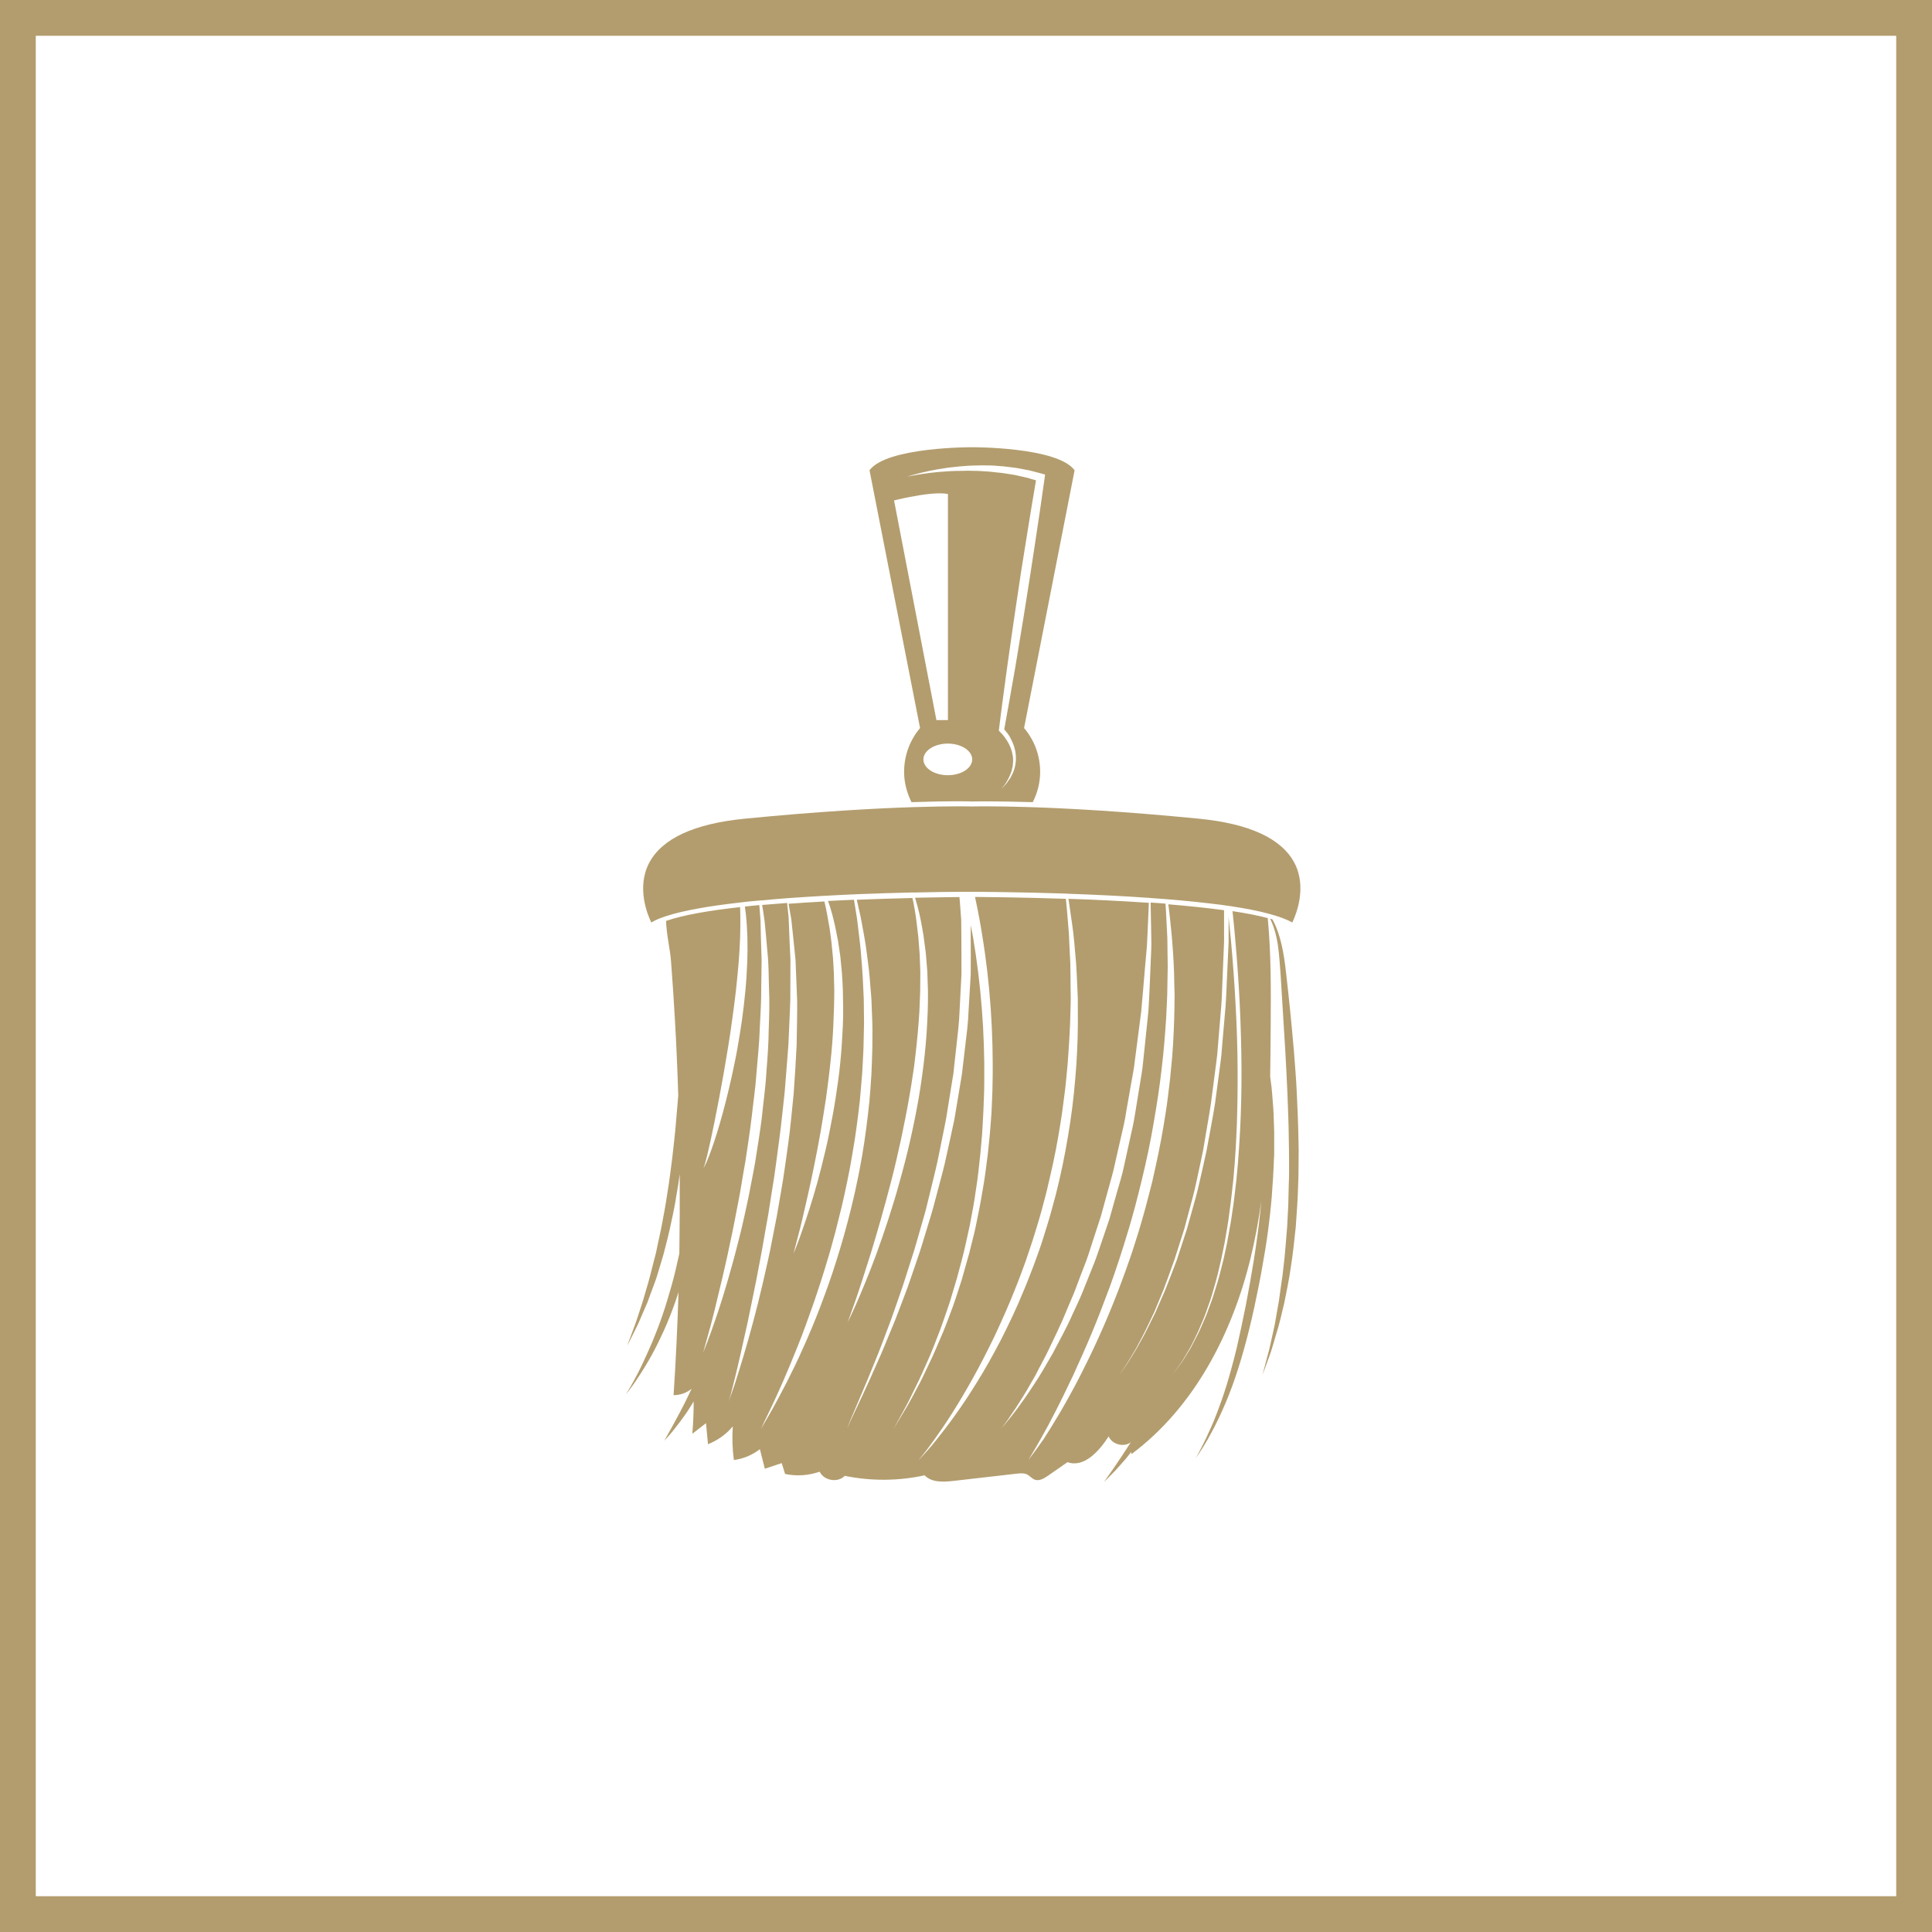 <svg width="108" height="108" viewBox="0 0 108 108" fill="none" xmlns="http://www.w3.org/2000/svg">
<rect x="1" y="1" width="106" height="106" stroke="#B39D6E" stroke-width="2"/>
<path d="M50.54 43.148C50.54 43.755 50.698 44.324 50.952 44.841C53.163 44.766 54.324 44.796 54.347 44.804C54.362 44.804 55.523 44.774 57.733 44.841C57.988 44.332 58.145 43.762 58.145 43.148C58.145 42.211 57.808 41.357 57.246 40.698L60.071 26.289C59.112 24.977 54.339 25 54.339 25C54.339 25 49.566 24.977 48.607 26.289L51.432 40.698C50.877 41.357 50.54 42.211 50.54 43.148ZM52.983 43.335C52.226 43.335 51.619 42.938 51.619 42.451C51.619 41.964 52.234 41.567 52.983 41.567C53.732 41.567 54.347 41.964 54.347 42.451C54.347 42.938 53.74 43.335 52.983 43.335ZM50.57 26.686C51.17 26.491 51.784 26.349 52.406 26.236C52.728 26.184 53.05 26.131 53.373 26.102C53.537 26.079 53.695 26.072 53.86 26.056C54.024 26.041 54.182 26.034 54.347 26.026C54.669 26.012 54.998 26.012 55.328 26.019C55.493 26.019 55.658 26.034 55.815 26.049C55.98 26.056 56.145 26.072 56.302 26.094L56.789 26.154L57.276 26.244C57.441 26.274 57.599 26.304 57.756 26.349L58.235 26.476L58.423 26.529L58.393 26.738C58.228 27.915 58.056 29.091 57.876 30.267C57.703 31.444 57.516 32.62 57.329 33.797C57.149 34.973 56.939 36.142 56.752 37.318C56.55 38.472 56.347 39.626 56.137 40.773C56.227 40.877 56.31 40.975 56.385 41.087C56.475 41.222 56.542 41.372 56.609 41.514C56.639 41.589 56.662 41.664 56.692 41.739C56.714 41.814 56.729 41.897 56.752 41.971C56.767 42.046 56.774 42.129 56.782 42.211C56.797 42.294 56.782 42.376 56.789 42.451C56.789 42.533 56.782 42.608 56.767 42.691C56.752 42.766 56.744 42.848 56.722 42.923L56.647 43.148C56.617 43.223 56.58 43.29 56.542 43.365C56.512 43.44 56.475 43.508 56.422 43.567L56.287 43.762C56.242 43.822 56.182 43.882 56.137 43.934L55.98 44.114L56.115 43.927C56.16 43.867 56.212 43.807 56.25 43.74L56.362 43.537C56.4 43.47 56.43 43.403 56.46 43.328C56.49 43.26 56.52 43.185 56.542 43.118L56.594 42.901C56.617 42.826 56.617 42.751 56.624 42.676C56.632 42.601 56.639 42.526 56.632 42.451C56.624 42.376 56.632 42.301 56.609 42.234C56.594 42.159 56.587 42.091 56.565 42.016C56.542 41.949 56.52 41.874 56.497 41.807L56.407 41.604C56.34 41.477 56.265 41.349 56.175 41.23C56.092 41.11 55.987 40.997 55.89 40.9L55.838 40.847L55.845 40.765C55.987 39.581 56.152 38.405 56.31 37.228C56.482 36.052 56.639 34.876 56.819 33.699C56.992 32.523 57.171 31.346 57.366 30.17C57.539 29.061 57.726 27.96 57.913 26.851L57.651 26.776C57.501 26.723 57.351 26.686 57.194 26.656L56.729 26.551L56.257 26.476C56.1 26.446 55.943 26.431 55.785 26.416C55.628 26.401 55.471 26.379 55.313 26.364C54.998 26.341 54.676 26.319 54.362 26.319C54.204 26.311 54.039 26.311 53.882 26.319C53.725 26.326 53.56 26.319 53.403 26.326C53.08 26.334 52.766 26.364 52.443 26.386C52.121 26.416 51.806 26.454 51.484 26.506C51.17 26.558 50.847 26.611 50.533 26.678C50.525 26.701 50.54 26.693 50.57 26.686ZM49.978 27.975C49.978 27.975 50.36 27.877 50.862 27.78C51.552 27.645 52.466 27.51 52.99 27.615V34.568V40.255H52.346L49.978 27.975Z" fill="#B39D6E"/>
<path d="M70.996 67.882C71.041 67.432 71.093 66.99 71.116 66.541C71.146 66.091 71.183 65.649 71.198 65.207C71.206 64.982 71.213 64.765 71.228 64.547C71.228 64.33 71.228 64.105 71.228 63.888C71.228 63.671 71.228 63.453 71.228 63.244C71.221 63.026 71.213 62.817 71.206 62.607C71.198 62.187 71.168 61.768 71.131 61.363C71.116 61.161 71.101 60.958 71.078 60.764C71.056 60.569 71.026 60.374 71.003 60.179V60.172C71.018 59.22 71.026 58.276 71.033 57.324C71.048 55.324 71.056 53.308 70.868 51.322C70.314 51.173 69.64 51.045 68.898 50.933C68.958 51.472 69.01 52.019 69.055 52.566C69.16 53.75 69.243 54.942 69.302 56.133C69.415 58.516 69.445 60.898 69.317 63.281C69.287 63.873 69.243 64.473 69.198 65.064L69.115 65.956L69.01 66.848C68.98 67.147 68.935 67.44 68.89 67.732C68.845 68.024 68.808 68.324 68.748 68.616C68.695 68.908 68.643 69.201 68.591 69.493L68.403 70.37C68.261 70.946 68.118 71.531 67.931 72.093C67.841 72.378 67.759 72.662 67.647 72.939C67.542 73.217 67.452 73.501 67.324 73.771C67.204 74.041 67.092 74.318 66.957 74.588C66.815 74.85 66.687 75.12 66.545 75.382L66.073 76.139L65.534 76.851L66.058 76.132L66.515 75.367C66.657 75.105 66.785 74.835 66.912 74.573C67.04 74.303 67.144 74.026 67.264 73.756C67.384 73.487 67.467 73.202 67.572 72.917C67.677 72.64 67.759 72.355 67.841 72.07C68.014 71.501 68.148 70.924 68.276 70.347L68.456 69.478C68.508 69.186 68.553 68.893 68.606 68.601C68.658 68.309 68.695 68.017 68.733 67.717C68.77 67.425 68.815 67.132 68.845 66.833L68.943 65.949L69.018 65.064C69.063 64.473 69.1 63.881 69.123 63.289C69.153 62.697 69.16 62.105 69.175 61.505C69.183 60.913 69.19 60.314 69.183 59.722C69.175 58.531 69.138 57.347 69.07 56.163C69.01 54.979 68.92 53.788 68.815 52.611C68.77 52.162 68.725 51.72 68.68 51.27V52.664L68.598 54.47C68.568 55.069 68.553 55.676 68.508 56.275L68.351 58.074L68.276 58.973C68.246 59.273 68.201 59.572 68.163 59.872L67.924 61.663C67.834 62.262 67.714 62.847 67.609 63.446L67.444 64.338C67.384 64.63 67.309 64.922 67.249 65.222C67.107 65.806 66.995 66.398 66.83 66.983L66.343 68.728L65.781 70.444C65.571 71.006 65.354 71.568 65.129 72.13L64.769 72.954L64.589 73.367L64.387 73.771C64.252 74.041 64.125 74.311 63.983 74.581L63.548 75.367C63.233 75.884 62.926 76.401 62.551 76.866C62.919 76.386 63.218 75.862 63.525 75.345L63.945 74.55C64.08 74.281 64.207 74.011 64.335 73.741L64.529 73.337L64.702 72.917L65.046 72.085C65.256 71.523 65.459 70.961 65.661 70.392L66.208 68.676L66.672 66.938C66.83 66.361 66.935 65.769 67.07 65.177C67.129 64.885 67.197 64.592 67.257 64.293L67.407 63.401C67.504 62.809 67.617 62.217 67.699 61.625L67.931 59.842C67.969 59.542 68.014 59.25 68.044 58.95L68.118 58.051L68.268 56.253C68.313 55.653 68.321 55.054 68.351 54.455L68.426 52.656V50.88C67.467 50.753 66.403 50.641 65.309 50.551C65.376 51.008 65.421 51.547 65.489 52.177C65.549 52.829 65.601 53.563 65.631 54.365C65.638 54.769 65.646 55.181 65.661 55.616C65.661 56.051 65.646 56.5 65.638 56.957C65.608 57.879 65.564 58.853 65.451 59.849C65.414 60.352 65.339 60.861 65.279 61.37C65.219 61.888 65.129 62.404 65.046 62.922C64.874 63.963 64.649 65.012 64.41 66.061C64.275 66.578 64.147 67.103 64.005 67.62C63.855 68.129 63.72 68.646 63.555 69.148C63.398 69.65 63.241 70.152 63.061 70.639C62.896 71.126 62.709 71.606 62.536 72.078C62.177 73.014 61.802 73.914 61.42 74.753C61.045 75.592 60.656 76.371 60.288 77.091C59.547 78.514 58.85 79.661 58.34 80.447C57.808 81.204 57.479 81.624 57.479 81.624C57.479 81.624 57.763 81.174 58.22 80.358C58.453 79.953 58.722 79.451 59.015 78.874C59.314 78.297 59.629 77.638 59.974 76.918C60.303 76.191 60.663 75.405 61.015 74.558C61.367 73.719 61.712 72.812 62.057 71.883C62.394 70.946 62.716 69.965 63.016 68.968C63.173 68.474 63.308 67.957 63.45 67.455C63.585 66.945 63.713 66.428 63.84 65.911C64.087 64.877 64.312 63.843 64.484 62.809C64.664 61.783 64.822 60.764 64.934 59.775C65.054 58.785 65.129 57.826 65.189 56.912C65.211 56.455 65.234 56.013 65.249 55.586C65.256 55.159 65.264 54.739 65.271 54.342C65.286 53.945 65.264 53.563 65.264 53.196C65.256 52.829 65.264 52.484 65.241 52.162C65.204 51.525 65.189 50.978 65.151 50.513C64.874 50.491 64.597 50.468 64.32 50.453C64.327 50.888 64.335 51.42 64.35 52.019C64.35 52.327 64.372 52.656 64.357 53.008C64.342 53.353 64.327 53.72 64.312 54.102C64.275 54.867 64.252 55.691 64.192 56.568C64.102 57.437 64.005 58.358 63.907 59.31C63.87 59.789 63.773 60.262 63.698 60.749C63.615 61.236 63.54 61.723 63.458 62.225C63.383 62.719 63.271 63.214 63.158 63.708C63.046 64.203 62.941 64.705 62.829 65.199C62.731 65.701 62.566 66.188 62.431 66.675C62.297 67.162 62.154 67.65 62.019 68.137C61.855 68.609 61.697 69.081 61.54 69.553C61.382 70.017 61.225 70.482 61.038 70.924C60.858 71.366 60.686 71.808 60.513 72.235C60.341 72.662 60.139 73.067 59.959 73.464C59.607 74.266 59.194 74.993 58.842 75.667C58.46 76.326 58.115 76.941 57.763 77.45C57.426 77.975 57.111 78.409 56.849 78.769C56.58 79.121 56.362 79.398 56.205 79.578C56.062 79.758 55.98 79.848 55.98 79.848C55.98 79.848 56.062 79.751 56.197 79.556C56.34 79.368 56.527 79.076 56.782 78.709C57.022 78.334 57.314 77.885 57.614 77.345C57.688 77.21 57.771 77.076 57.853 76.933C57.928 76.791 58.011 76.641 58.086 76.484C58.243 76.176 58.423 75.862 58.588 75.517C58.91 74.828 59.284 74.101 59.607 73.292C59.772 72.887 59.959 72.49 60.124 72.055C60.281 71.628 60.446 71.194 60.618 70.752C60.798 70.309 60.933 69.853 61.083 69.388C61.233 68.923 61.39 68.459 61.54 67.987C61.675 67.507 61.802 67.028 61.937 66.541C62.064 66.054 62.222 65.574 62.319 65.079C62.431 64.585 62.544 64.09 62.656 63.603C62.769 63.116 62.889 62.622 62.956 62.135C63.046 61.648 63.128 61.161 63.211 60.681C63.293 60.202 63.398 59.73 63.443 59.258C63.563 58.313 63.683 57.407 63.795 56.545C63.87 55.676 63.945 54.859 64.005 54.102C64.035 53.72 64.072 53.361 64.102 53.016C64.132 52.671 64.132 52.342 64.155 52.034C64.177 51.427 64.2 50.903 64.222 50.468C62.694 50.364 61.135 50.288 59.727 50.244C59.786 50.641 59.846 51.075 59.921 51.577C60.026 52.244 60.079 53.001 60.154 53.833C60.184 54.245 60.199 54.679 60.221 55.129C60.228 55.354 60.243 55.578 60.251 55.811C60.251 56.043 60.251 56.275 60.251 56.515C60.266 57.467 60.236 58.471 60.169 59.512C60.094 60.554 59.996 61.625 59.831 62.704C59.667 63.783 59.472 64.877 59.217 65.964L59.022 66.773L58.805 67.575C58.663 68.107 58.498 68.631 58.333 69.156C58.175 69.68 57.981 70.19 57.801 70.692C57.606 71.186 57.426 71.688 57.216 72.168C56.827 73.134 56.385 74.041 55.958 74.888C55.516 75.734 55.081 76.521 54.639 77.225C54.204 77.937 53.785 78.567 53.388 79.114C52.998 79.661 52.638 80.125 52.331 80.507C52.031 80.889 51.769 81.167 51.597 81.362C51.424 81.549 51.327 81.654 51.327 81.654C51.327 81.654 51.687 81.234 52.249 80.447C52.811 79.668 53.567 78.514 54.369 77.068C54.774 76.349 55.178 75.555 55.59 74.708C55.988 73.854 56.4 72.947 56.774 71.988C56.969 71.516 57.142 71.014 57.329 70.519C57.494 70.017 57.673 69.515 57.831 68.998C57.988 68.481 58.153 67.964 58.288 67.432L58.498 66.638L58.685 65.836C58.94 64.772 59.142 63.693 59.307 62.622C59.397 62.09 59.449 61.558 59.524 61.033C59.592 60.509 59.629 59.984 59.682 59.475C59.757 58.448 59.824 57.459 59.839 56.508C59.846 56.275 59.854 56.036 59.854 55.811C59.854 55.578 59.846 55.354 59.846 55.136C59.839 54.694 59.846 54.26 59.831 53.848C59.809 53.435 59.794 53.038 59.772 52.664C59.764 52.289 59.734 51.929 59.704 51.6C59.659 51.09 59.629 50.641 59.584 50.244C57.104 50.161 55.088 50.146 54.504 50.139C54.511 50.184 54.526 50.236 54.534 50.281C54.676 50.948 54.804 51.622 54.909 52.297C55.021 52.971 55.111 53.645 55.193 54.327L55.298 55.346L55.381 56.365L55.441 57.384L55.478 58.411C55.493 59.093 55.501 59.775 55.486 60.456C55.486 60.801 55.471 61.138 55.456 61.483C55.441 61.828 55.433 62.165 55.403 62.502C55.373 62.839 55.358 63.184 55.321 63.521L55.216 64.54C55.126 65.214 55.051 65.896 54.924 66.563C54.819 67.237 54.676 67.904 54.541 68.571C54.474 68.908 54.384 69.238 54.302 69.568C54.227 69.897 54.137 70.227 54.039 70.557L53.762 71.538L53.447 72.512C53.343 72.835 53.223 73.157 53.103 73.472C52.983 73.786 52.87 74.108 52.736 74.423C52.466 75.045 52.211 75.682 51.911 76.289C51.762 76.596 51.627 76.903 51.469 77.21L50.99 78.11C50.833 78.409 50.66 78.701 50.48 78.994L49.956 79.87L50.443 78.979C50.608 78.679 50.773 78.387 50.915 78.08L51.364 77.165C51.514 76.858 51.642 76.544 51.784 76.236C52.069 75.622 52.301 74.985 52.548 74.356C52.668 74.041 52.773 73.719 52.886 73.397C52.998 73.074 53.11 72.76 53.2 72.43L53.492 71.456L53.755 70.474C53.845 70.145 53.919 69.823 53.995 69.485C54.069 69.156 54.144 68.826 54.212 68.496C54.339 67.829 54.467 67.17 54.556 66.496C54.669 65.829 54.729 65.154 54.804 64.487L54.894 63.476C54.924 63.139 54.931 62.802 54.954 62.465C54.976 62.127 54.983 61.79 54.998 61.453C55.014 61.116 55.021 60.779 55.021 60.441C55.029 59.767 55.021 59.093 54.998 58.418L54.954 57.407L54.886 56.395L54.796 55.384L54.684 54.38C54.601 53.713 54.504 53.038 54.392 52.379C54.354 52.154 54.302 51.937 54.264 51.712V52.416C54.264 53.098 54.272 53.78 54.264 54.462L54.144 56.5C54.122 57.182 54.032 57.856 53.95 58.538L53.83 59.55L53.77 60.059L53.687 60.561L53.35 62.577C53.215 63.244 53.058 63.911 52.916 64.57C52.781 65.237 52.593 65.896 52.421 66.548L52.159 67.537C52.069 67.867 51.964 68.189 51.867 68.511C51.664 69.163 51.484 69.815 51.252 70.459C51.027 71.104 50.825 71.748 50.578 72.385C50.33 73.014 50.106 73.659 49.836 74.288C49.574 74.918 49.326 75.547 49.042 76.169C48.772 76.791 48.487 77.413 48.203 78.027L47.768 78.949C47.626 79.256 47.468 79.556 47.356 79.878C47.453 79.556 47.596 79.249 47.73 78.934L48.127 77.997C48.39 77.375 48.66 76.746 48.907 76.117C49.169 75.487 49.401 74.858 49.641 74.221C49.888 73.591 50.091 72.947 50.323 72.303C50.548 71.666 50.743 71.014 50.952 70.37C51.17 69.725 51.334 69.073 51.529 68.421C51.619 68.092 51.724 67.769 51.799 67.447L52.039 66.466C52.196 65.806 52.368 65.154 52.496 64.487C52.623 63.821 52.773 63.161 52.893 62.502L53.215 60.501L53.298 59.999L53.35 59.497L53.462 58.493C53.537 57.819 53.62 57.152 53.642 56.478L53.747 54.455C53.755 53.78 53.74 53.106 53.74 52.431L53.732 51.42L53.657 50.408L53.635 50.146C53.08 50.154 52.211 50.161 51.155 50.184C51.2 50.341 51.245 50.491 51.289 50.663C51.424 51.15 51.529 51.712 51.627 52.319C51.664 52.626 51.709 52.949 51.754 53.278C51.777 53.615 51.806 53.96 51.837 54.312C51.852 54.664 51.859 55.032 51.874 55.406C51.874 55.781 51.874 56.163 51.859 56.553C51.829 57.324 51.784 58.126 51.694 58.935C51.649 59.34 51.604 59.745 51.544 60.157C51.492 60.561 51.424 60.973 51.357 61.378C51.215 62.195 51.05 63.004 50.87 63.791C50.69 64.585 50.488 65.357 50.278 66.099C50.076 66.848 49.851 67.56 49.634 68.234C49.416 68.908 49.191 69.538 48.982 70.122C48.555 71.284 48.15 72.228 47.865 72.887C47.573 73.546 47.386 73.914 47.386 73.914C47.386 73.914 47.528 73.524 47.768 72.85C48.008 72.175 48.322 71.194 48.69 70.025C49.049 68.848 49.446 67.47 49.828 65.986C50.023 65.244 50.196 64.473 50.368 63.686C50.533 62.899 50.698 62.097 50.833 61.296C50.907 60.891 50.967 60.494 51.027 60.089C51.095 59.685 51.14 59.288 51.185 58.89C51.275 58.096 51.349 57.309 51.394 56.545C51.409 56.163 51.424 55.788 51.439 55.421C51.439 55.054 51.447 54.694 51.447 54.342C51.432 53.99 51.424 53.653 51.409 53.323C51.387 52.993 51.357 52.679 51.334 52.372C51.267 51.765 51.2 51.203 51.11 50.716C51.08 50.528 51.042 50.364 51.005 50.199C50.076 50.221 49.019 50.251 47.895 50.296C47.963 50.603 48.038 50.933 48.12 51.3C48.18 51.607 48.232 51.929 48.3 52.274C48.36 52.619 48.42 52.978 48.465 53.361C48.51 53.743 48.57 54.14 48.607 54.552C48.637 54.964 48.675 55.391 48.712 55.833C48.727 56.275 48.749 56.725 48.764 57.19C48.779 57.654 48.764 58.126 48.764 58.606C48.757 59.085 48.727 59.572 48.712 60.067C48.682 60.561 48.645 61.063 48.6 61.565C48.495 62.569 48.367 63.588 48.195 64.6C48.105 65.102 48.015 65.612 47.903 66.106C47.805 66.608 47.685 67.103 47.566 67.59C47.326 68.571 47.056 69.523 46.764 70.444C46.479 71.366 46.164 72.235 45.85 73.059C45.535 73.884 45.213 74.648 44.898 75.345C44.276 76.746 43.669 77.877 43.242 78.657C43.025 79.046 42.845 79.353 42.725 79.556C42.605 79.758 42.545 79.878 42.545 79.878C42.545 79.878 42.59 79.758 42.695 79.541C42.8 79.323 42.95 79.009 43.145 78.604C43.527 77.802 44.044 76.633 44.606 75.217C44.891 74.513 45.168 73.734 45.46 72.909C45.745 72.085 46.029 71.209 46.299 70.294C46.442 69.838 46.554 69.373 46.689 68.901C46.801 68.429 46.936 67.949 47.049 67.462C47.161 66.975 47.273 66.488 47.371 65.994C47.476 65.499 47.566 64.997 47.648 64.502C47.828 63.506 47.955 62.502 48.068 61.505C48.112 61.011 48.157 60.516 48.195 60.029C48.217 59.542 48.255 59.063 48.27 58.583C48.277 58.111 48.292 57.639 48.3 57.182C48.292 56.725 48.292 56.275 48.285 55.841C48.262 55.406 48.247 54.979 48.225 54.575C48.203 54.162 48.165 53.773 48.135 53.391C48.112 53.008 48.06 52.649 48.023 52.304C47.978 51.959 47.948 51.63 47.903 51.322C47.843 50.948 47.79 50.611 47.738 50.296C47.258 50.319 46.779 50.341 46.284 50.364C46.292 50.393 46.299 50.408 46.314 50.438C46.457 50.836 46.577 51.3 46.689 51.802C46.741 52.057 46.794 52.319 46.846 52.596C46.884 52.874 46.929 53.158 46.974 53.458C47.004 53.758 47.034 54.057 47.063 54.372C47.086 54.687 47.101 55.002 47.116 55.324C47.131 55.976 47.146 56.642 47.116 57.324C47.086 58.006 47.041 58.696 46.974 59.385C46.906 60.074 46.809 60.756 46.704 61.43C46.599 62.105 46.472 62.757 46.344 63.394C46.217 64.031 46.067 64.637 45.925 65.207C45.782 65.784 45.632 66.323 45.483 66.818C45.19 67.807 44.906 68.616 44.703 69.186C44.501 69.748 44.359 70.07 44.359 70.07C44.359 70.07 44.449 69.74 44.598 69.156C44.756 68.579 44.951 67.74 45.175 66.743C45.4 65.739 45.64 64.57 45.865 63.311C45.977 62.682 46.075 62.03 46.179 61.363C46.269 60.696 46.359 60.022 46.427 59.34C46.502 58.666 46.554 57.984 46.584 57.317C46.614 56.65 46.636 55.991 46.636 55.354C46.629 55.032 46.621 54.724 46.614 54.417C46.599 54.11 46.584 53.81 46.562 53.518C46.532 53.226 46.509 52.941 46.479 52.671C46.442 52.401 46.412 52.132 46.374 51.885C46.284 51.383 46.209 50.918 46.112 50.513C46.105 50.468 46.09 50.438 46.082 50.393C45.415 50.431 44.748 50.468 44.081 50.521C44.111 50.671 44.134 50.821 44.164 50.993C44.186 51.113 44.209 51.24 44.231 51.367C44.246 51.502 44.261 51.637 44.276 51.78C44.336 52.342 44.404 52.978 44.471 53.675C44.501 54.372 44.531 55.129 44.561 55.931C44.568 56.732 44.546 57.579 44.531 58.448C44.486 59.318 44.434 60.224 44.366 61.138C44.269 62.052 44.194 62.981 44.066 63.903C43.931 64.825 43.819 65.754 43.654 66.653C43.579 67.103 43.497 67.552 43.422 67.994C43.332 68.436 43.25 68.871 43.167 69.298C43.01 70.16 42.808 70.976 42.635 71.756C42.455 72.535 42.268 73.269 42.088 73.944C41.729 75.292 41.384 76.401 41.137 77.18C41.017 77.57 40.897 77.87 40.83 78.072C40.77 78.245 40.732 78.349 40.732 78.349C40.732 78.349 40.762 78.237 40.83 78.027C40.882 77.817 40.964 77.51 41.062 77.113C41.159 76.716 41.279 76.236 41.399 75.689C41.526 75.142 41.654 74.513 41.811 73.839C41.953 73.157 42.103 72.422 42.261 71.636C42.41 70.849 42.575 70.032 42.718 69.171C42.793 68.743 42.867 68.309 42.95 67.867C43.017 67.425 43.092 66.975 43.16 66.526C43.317 65.626 43.422 64.705 43.549 63.791C43.677 62.877 43.759 61.955 43.864 61.048C43.931 60.142 44.014 59.25 44.074 58.381C44.104 57.512 44.156 56.68 44.179 55.886C44.179 55.092 44.186 54.342 44.186 53.645C44.149 52.956 44.126 52.319 44.104 51.75C44.096 51.607 44.089 51.472 44.089 51.337C44.081 51.203 44.059 51.083 44.051 50.955C44.029 50.783 44.014 50.633 43.999 50.476C43.527 50.513 43.062 50.551 42.605 50.588C42.65 50.858 42.695 51.15 42.74 51.48C42.793 51.989 42.845 52.574 42.898 53.203C42.972 53.833 42.965 54.522 42.987 55.249C43.025 55.976 43.002 56.747 42.972 57.542C42.965 58.336 42.905 59.153 42.838 59.984C42.793 60.816 42.665 61.655 42.583 62.502C42.478 63.341 42.336 64.18 42.208 65.005C42.133 65.417 42.058 65.821 41.976 66.226C41.901 66.63 41.826 67.02 41.736 67.41C41.571 68.189 41.399 68.931 41.212 69.635C41.039 70.34 40.844 70.999 40.672 71.613C40.32 72.835 39.975 73.831 39.721 74.528C39.473 75.225 39.301 75.615 39.301 75.615C39.301 75.615 39.428 75.21 39.616 74.498C39.721 74.146 39.825 73.711 39.953 73.209C40.073 72.707 40.208 72.145 40.357 71.531C40.5 70.916 40.657 70.25 40.8 69.538C40.957 68.833 41.099 68.084 41.249 67.305C41.406 66.533 41.519 65.724 41.669 64.915C41.789 64.098 41.923 63.266 42.021 62.434C42.111 61.603 42.238 60.771 42.291 59.939C42.358 59.115 42.448 58.306 42.47 57.519C42.508 56.732 42.56 55.976 42.553 55.249C42.56 54.889 42.56 54.537 42.568 54.2C42.568 54.028 42.575 53.863 42.575 53.698C42.568 53.533 42.568 53.376 42.56 53.218C42.538 52.589 42.523 52.012 42.515 51.495C42.493 51.165 42.47 50.873 42.448 50.596C42.171 50.618 41.901 50.648 41.639 50.678C41.661 50.828 41.676 50.978 41.699 51.135C41.781 51.944 41.811 52.889 41.766 53.893C41.744 54.395 41.714 54.919 41.661 55.444C41.609 55.968 41.549 56.508 41.474 57.04C41.399 57.572 41.309 58.104 41.219 58.621C41.129 59.138 41.017 59.647 40.912 60.142C40.695 61.123 40.462 62.037 40.237 62.809C40.013 63.581 39.795 64.218 39.623 64.652C39.541 64.87 39.466 65.042 39.406 65.154C39.353 65.267 39.301 65.319 39.301 65.312C39.308 65.319 39.346 65.259 39.383 65.139C39.421 65.019 39.466 64.84 39.526 64.615C39.638 64.158 39.781 63.506 39.938 62.727C40.095 61.94 40.275 61.026 40.447 60.044C40.53 59.55 40.612 59.048 40.702 58.531C40.785 58.014 40.867 57.489 40.934 56.965C41.009 56.44 41.077 55.916 41.137 55.391C41.189 54.874 41.249 54.357 41.286 53.863C41.369 52.874 41.399 51.944 41.384 51.15C41.384 50.993 41.376 50.85 41.369 50.708C39.661 50.895 38.184 51.15 37.233 51.48C37.255 52.229 37.465 53.091 37.51 53.728C37.593 54.814 37.667 55.893 37.727 56.98C37.81 58.396 37.87 59.819 37.915 61.243C37.877 61.738 37.832 62.232 37.787 62.742C37.735 63.401 37.653 64.075 37.578 64.742C37.488 65.409 37.413 66.084 37.3 66.735C37.203 67.395 37.083 68.032 36.963 68.654C36.903 68.961 36.828 69.268 36.768 69.56C36.708 69.86 36.648 70.152 36.566 70.429C36.424 70.991 36.296 71.523 36.146 72.01C36.079 72.25 36.011 72.49 35.944 72.707C35.869 72.924 35.802 73.134 35.742 73.329C35.614 73.719 35.502 74.064 35.39 74.341C35.18 74.895 35.067 75.217 35.067 75.217C35.067 75.217 35.225 74.918 35.487 74.386C35.622 74.123 35.772 73.794 35.929 73.412C36.011 73.217 36.102 73.014 36.191 72.805C36.274 72.587 36.356 72.355 36.446 72.115C36.529 71.876 36.633 71.628 36.716 71.366C36.798 71.104 36.881 70.826 36.963 70.549C37.053 70.272 37.128 69.98 37.203 69.68C37.278 69.38 37.36 69.081 37.428 68.766C37.563 68.144 37.712 67.492 37.81 66.833C37.885 66.436 37.945 66.031 37.997 65.626C38.005 67.11 37.997 68.594 37.975 70.077C37.84 70.692 37.705 71.291 37.54 71.868C37.368 72.453 37.21 73.022 37.023 73.546C36.843 74.078 36.648 74.566 36.461 75.022C36.266 75.472 36.087 75.877 35.914 76.236C35.749 76.596 35.584 76.903 35.45 77.15C35.315 77.405 35.195 77.6 35.12 77.728C35.038 77.862 35 77.937 35 77.937C35 77.937 35.053 77.87 35.142 77.75C35.232 77.623 35.375 77.45 35.532 77.21C35.697 76.971 35.884 76.678 36.094 76.334C36.199 76.162 36.304 75.974 36.416 75.779C36.529 75.585 36.633 75.367 36.746 75.15C36.963 74.708 37.195 74.221 37.405 73.689C37.593 73.232 37.765 72.745 37.93 72.235C37.87 74.153 37.78 76.072 37.653 77.99C38.02 77.99 38.387 77.862 38.664 77.63C38.559 77.855 38.454 78.072 38.349 78.282C38.214 78.544 38.095 78.791 37.967 79.024C37.727 79.481 37.518 79.855 37.368 80.118C37.218 80.38 37.136 80.537 37.136 80.537C37.136 80.537 37.255 80.41 37.458 80.178C37.555 80.065 37.675 79.923 37.802 79.751C37.937 79.586 38.08 79.391 38.229 79.181C38.387 78.971 38.537 78.731 38.694 78.477C38.724 78.432 38.746 78.387 38.776 78.342C38.776 78.949 38.754 79.548 38.702 80.148C38.956 79.953 39.211 79.751 39.466 79.556C39.503 79.945 39.541 80.343 39.578 80.732C40.11 80.522 40.597 80.178 40.964 79.736C40.919 80.365 40.942 80.994 41.024 81.616C41.549 81.549 42.058 81.339 42.478 81.009C42.568 81.376 42.658 81.736 42.755 82.103C43.07 81.998 43.385 81.894 43.699 81.789C43.759 81.991 43.827 82.193 43.887 82.395C44.523 82.53 45.198 82.486 45.82 82.268C46.052 82.77 46.839 82.905 47.221 82.5C48.69 82.8 50.225 82.793 51.687 82.471C52.076 82.883 52.728 82.845 53.29 82.785C54.467 82.65 55.635 82.515 56.812 82.381C57.014 82.358 57.239 82.336 57.419 82.425C57.576 82.508 57.688 82.658 57.853 82.718C58.101 82.8 58.355 82.65 58.573 82.5C58.94 82.246 59.307 81.991 59.674 81.736C60.596 82.066 61.442 81.122 61.974 80.297C62.169 80.747 62.821 80.919 63.211 80.627C63.128 80.762 63.046 80.889 62.963 81.009C62.784 81.287 62.619 81.541 62.461 81.766C62.312 81.991 62.177 82.186 62.064 82.343C61.84 82.665 61.712 82.845 61.712 82.845C61.712 82.845 61.87 82.688 62.147 82.41C62.289 82.276 62.446 82.103 62.626 81.894C62.716 81.789 62.814 81.684 62.919 81.564C63.016 81.444 63.113 81.317 63.218 81.189C63.226 81.182 63.233 81.174 63.241 81.167C63.241 81.204 63.241 81.249 63.248 81.287C66.747 78.679 68.875 74.566 69.909 70.325C70.164 69.275 70.359 68.212 70.509 67.14C70.486 67.365 70.464 67.59 70.441 67.814C70.351 68.698 70.224 69.583 70.089 70.444C70.014 70.879 69.947 71.306 69.872 71.726C69.79 72.153 69.715 72.565 69.64 72.977C69.475 73.794 69.31 74.588 69.138 75.33C68.958 76.072 68.77 76.768 68.576 77.405C68.381 78.042 68.171 78.619 67.976 79.121C67.781 79.631 67.579 80.058 67.414 80.41C67.242 80.762 67.107 81.032 67.002 81.219C66.905 81.406 66.852 81.504 66.852 81.504C66.852 81.504 66.912 81.414 67.032 81.234C67.152 81.062 67.317 80.8 67.512 80.462C67.706 80.118 67.931 79.698 68.163 79.204C68.396 78.709 68.643 78.14 68.875 77.503C69.34 76.236 69.76 74.715 70.119 73.067C70.291 72.25 70.471 71.396 70.614 70.519C70.771 69.665 70.898 68.773 70.996 67.882Z" fill="#B39D6E"/>
<path d="M72.494 61.146C72.457 60.322 72.389 59.512 72.329 58.733C72.195 57.167 72.045 55.713 71.902 54.469C71.835 53.848 71.753 53.271 71.633 52.769C71.513 52.267 71.363 51.84 71.191 51.51C71.168 51.465 71.146 51.435 71.123 51.39C71.086 51.375 71.041 51.367 71.003 51.36C71.033 51.42 71.063 51.487 71.093 51.555C71.236 51.885 71.355 52.312 71.43 52.806C71.505 53.301 71.543 53.87 71.588 54.499C71.663 55.751 71.753 57.212 71.85 58.77C71.895 59.55 71.932 60.359 71.97 61.176C72 61.992 72.037 62.824 72.045 63.663C72.052 64.083 72.06 64.495 72.06 64.907C72.06 65.319 72.067 65.731 72.045 66.143C72.03 66.556 72.03 66.96 72.015 67.357C71.992 67.754 71.977 68.151 71.955 68.541C71.887 69.32 71.843 70.07 71.753 70.781C71.73 70.961 71.715 71.134 71.693 71.306C71.67 71.478 71.64 71.643 71.618 71.816C71.573 72.145 71.528 72.467 71.483 72.782C71.43 73.089 71.37 73.382 71.326 73.666C71.281 73.951 71.228 74.213 71.168 74.461C71.056 74.955 70.973 75.39 70.868 75.742C70.681 76.446 70.576 76.851 70.576 76.851C70.576 76.851 70.726 76.461 70.973 75.772C71.101 75.427 71.213 75 71.363 74.505C71.52 74.019 71.64 73.457 71.79 72.842C71.91 72.228 72.06 71.553 72.157 70.841C72.27 70.13 72.352 69.373 72.434 68.586C72.487 67.799 72.554 66.99 72.569 66.158C72.592 65.746 72.584 65.327 72.592 64.907C72.599 64.487 72.599 64.068 72.584 63.648C72.569 62.809 72.532 61.97 72.494 61.146Z" fill="#B39D6E"/>
<path d="M37.24 51.21C38.23 50.888 39.691 50.641 41.354 50.453C41.436 50.446 41.519 50.431 41.601 50.423C41.871 50.393 42.148 50.364 42.433 50.341C42.47 50.341 42.508 50.334 42.553 50.334C43.017 50.288 43.482 50.251 43.962 50.214C43.992 50.214 44.029 50.206 44.059 50.206C44.718 50.161 45.378 50.116 46.037 50.079C46.097 50.079 46.149 50.071 46.209 50.071C46.719 50.041 47.221 50.019 47.708 49.996C47.753 49.996 47.79 49.996 47.835 49.989C48.959 49.944 50.016 49.914 50.945 49.891C50.99 49.891 51.042 49.891 51.095 49.891C52.174 49.869 53.058 49.854 53.635 49.854C53.732 49.854 53.815 49.854 53.89 49.854C54.002 49.854 54.099 49.854 54.167 49.854C54.242 49.854 54.309 49.854 54.332 49.854C54.354 49.854 54.392 49.854 54.444 49.854C54.969 49.854 57.014 49.869 59.554 49.951C59.592 49.951 59.629 49.951 59.667 49.959C61.098 50.011 62.671 50.079 64.222 50.191C64.252 50.191 64.282 50.199 64.312 50.199C64.582 50.221 64.859 50.236 65.129 50.259C65.159 50.259 65.189 50.266 65.219 50.266C66.328 50.356 67.407 50.468 68.381 50.596C68.448 50.603 68.508 50.618 68.576 50.626C68.598 50.626 68.621 50.633 68.643 50.633C68.71 50.641 68.778 50.656 68.845 50.663C69.617 50.783 70.306 50.91 70.883 51.068C71.453 51.218 71.918 51.383 72.24 51.57C72.45 51.128 73.071 49.614 72.367 48.251C71.655 46.879 69.849 46.04 66.995 45.763C62.866 45.358 59.697 45.186 57.569 45.118C55.456 45.051 54.354 45.081 54.332 45.081C54.309 45.081 53.2 45.051 51.087 45.118C48.952 45.186 45.782 45.358 41.654 45.763C38.799 46.04 36.993 46.879 36.281 48.251C35.577 49.614 36.191 51.128 36.409 51.57C36.633 51.428 36.918 51.315 37.24 51.21Z" fill="#B39D6E"/>
</svg>
